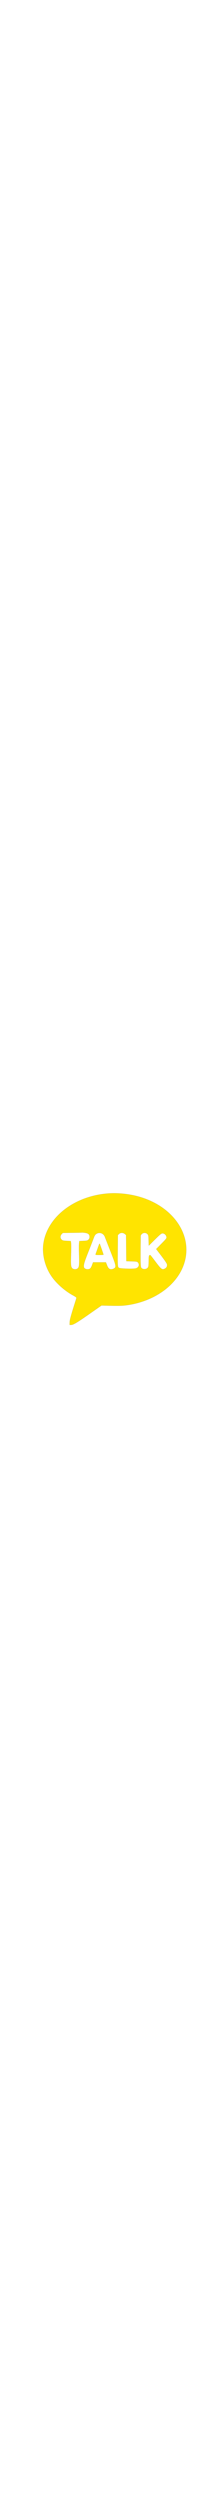 <?xml version="1.0" standalone="no"?>
<!DOCTYPE svg PUBLIC "-//W3C//DTD SVG 20010904//EN"
 "http://www.w3.org/TR/2001/REC-SVG-20010904/DTD/svg10.dtd">
<svg version="1.0" xmlns="http://www.w3.org/2000/svg"
width="45"
  viewBox="0 0 500 500"
 preserveAspectRatio="xMidYMid meet">

<g transform="translate(0,512) scale(0.1,-0.1)"
fill="#FFE400" stroke="#000000">
<path d="M2340 3869 c-727 -82 -1294 -543 -1371 -1115 -33 -250 44 -536 203
-749 113 -151 290 -303 461 -395 58 -31 76 -46 73 -59 -3 -9 -37 -119 -77
-246 -51 -166 -72 -247 -73 -290 l-1 -60 37 1 c47 1 146 62 447 273 l226 158
225 -5 c176 -3 251 -1 344 12 663 93 1184 499 1300 1014 129 573 -267 1145
-949 1371 -264 88 -573 121 -845 90z m-429 -869 c64 -12 89 -37 89 -89 0 -27
-7 -44 -26 -62 -22 -21 -37 -24 -114 -27 l-88 -4 -6 -51 c-4 -28 -4 -146 0
-262 7 -227 2 -272 -39 -300 -27 -19 -77 -19 -104 0 -41 29 -46 71 -38 311 4
123 4 241 0 262 l-6 40 -89 4 c-77 4 -93 7 -115 28 -35 33 -34 88 1 123 l26
27 202 3 c110 1 213 3 227 5 15 1 51 -3 80 -8z m380 -23 c21 -14 40 -39 51
-67 9 -25 64 -164 121 -310 106 -267 123 -325 112 -361 -8 -24 -55 -49 -93
-49 -42 0 -69 26 -95 95 l-23 60 -144 0 -143 0 -19 -54 c-10 -30 -28 -65 -40
-78 -38 -40 -132 -24 -145 24 -11 48 8 115 96 335 49 123 102 259 118 303 23
63 35 84 62 102 44 30 98 30 142 0z m496 -1 l28 -24 3 -290 3 -290 120 -4
c113 -3 122 -5 140 -27 40 -49 15 -113 -51 -131 -49 -13 -341 -6 -369 10 -38
20 -38 23 -33 488 l2 243 25 24 c33 34 93 34 132 1z m504 -2 c22 -23 24 -35
27 -141 l4 -115 137 136 c118 116 142 136 169 136 40 0 80 -35 88 -78 6 -31 1
-38 -111 -152 l-118 -119 122 -160 c93 -124 121 -168 121 -192 0 -41 -15 -66
-51 -85 -59 -30 -79 -16 -200 144 -138 181 -125 168 -144 152 -12 -10 -15 -35
-15 -121 0 -59 -4 -119 -10 -133 -22 -60 -123 -71 -158 -18 -17 26 -19 140
-12 710 0 7 11 24 25 37 34 35 93 34 126 -1z"/>
<path d="M2216 2752 c-3 -6 -21 -54 -40 -109 -19 -54 -38 -106 -41 -115 -7
-16 1 -18 84 -18 50 0 91 3 91 6 0 7 -81 238 -85 242 -2 2 -6 -1 -9 -6z"/>
</g>
</svg>

